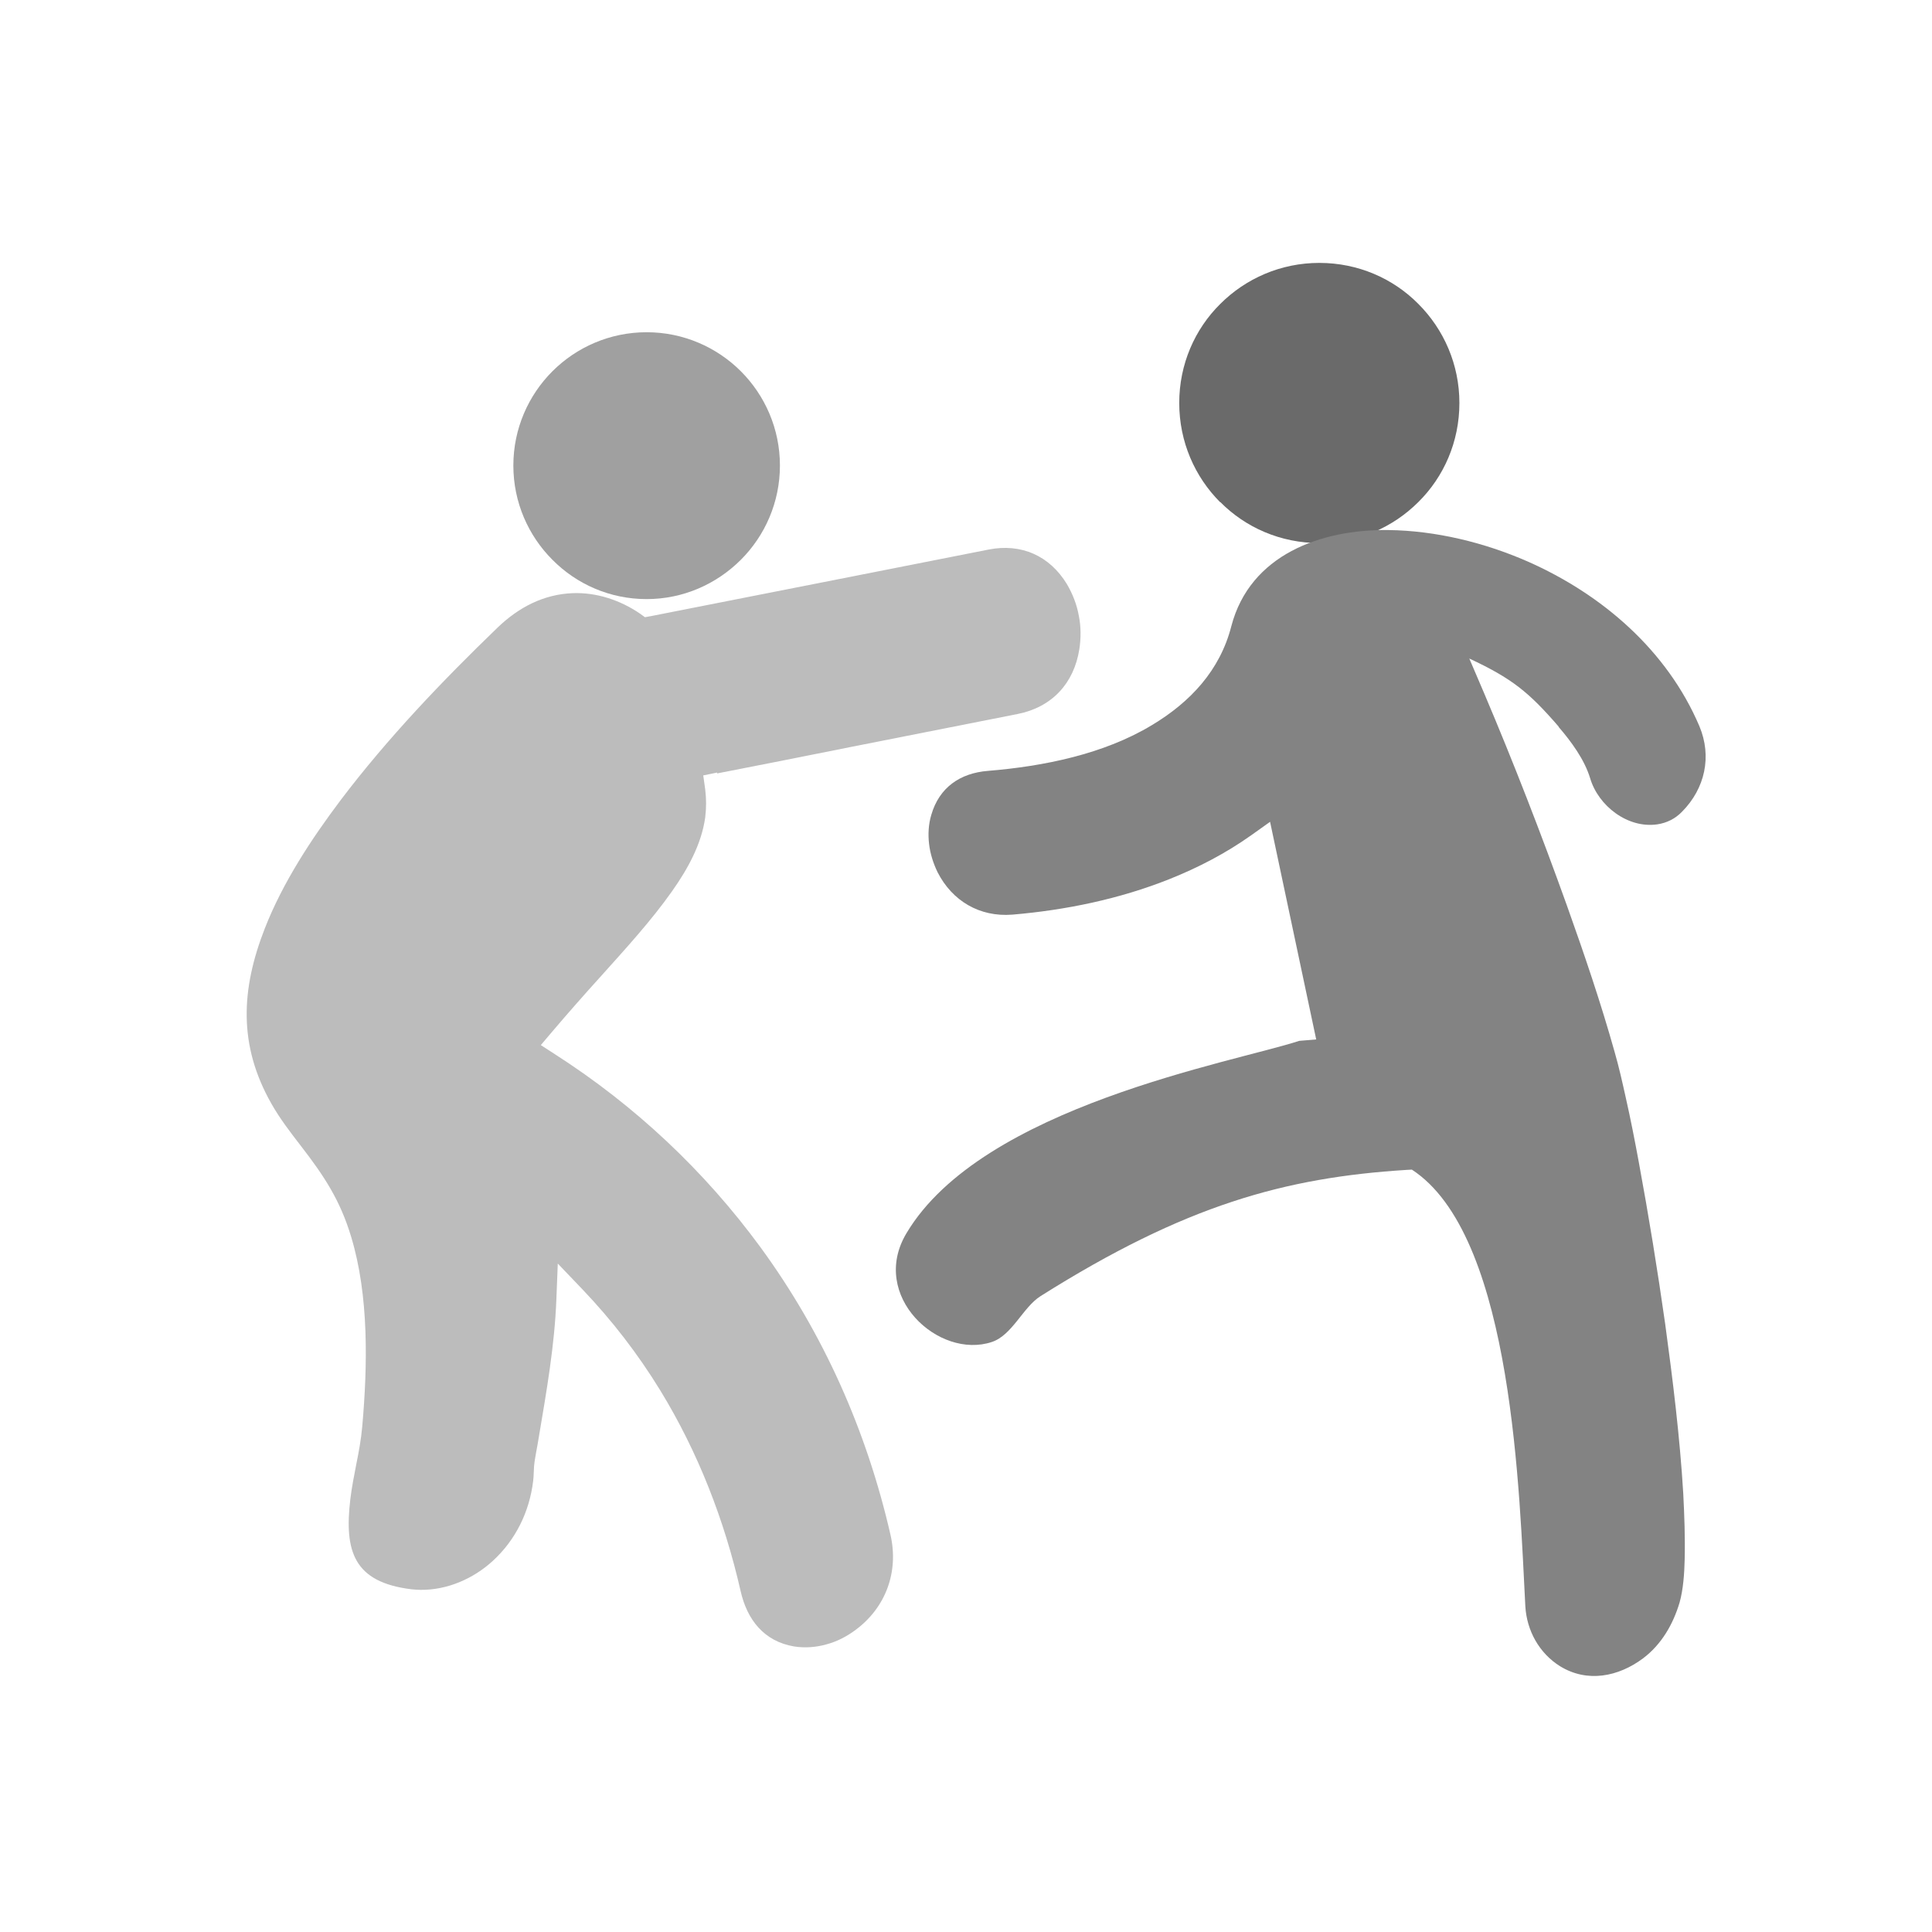 <?xml version="1.0" encoding="UTF-8"?>
<!DOCTYPE svg PUBLIC "-//W3C//DTD SVG 1.1//EN" "http://www.w3.org/Graphics/SVG/1.1/DTD/svg11.dtd">
<!-- Creator: CorelDRAW -->
<svg xmlns="http://www.w3.org/2000/svg" xml:space="preserve" width="6.827in" height="6.827in" style="shape-rendering:geometricPrecision; text-rendering:geometricPrecision; image-rendering:optimizeQuality; fill-rule:evenodd; clip-rule:evenodd"
viewBox="0 0 6.827 6.827"
 xmlns:xlink="http://www.w3.org/1999/xlink">
 <defs>
  <style type="text/css">
   <![CDATA[
    .fil4 {fill:none}
    .fil1 {fill:#838383}
    .fil2 {fill:#BCBCBC}
    .fil0 {fill:#6A6A6A;fill-rule:nonzero}
    .fil3 {fill:#A0A0A0;fill-rule:nonzero}
   ]]>
  </style>
 </defs>
 <g id="Layer_x0020_1">
  <path class="fil0" d="M4.312 1.775c-0.09,-0.09 -0.145,-0.214 -0.145,-0.351 0,-0.137 0.055,-0.261 0.145,-0.35 0.09,-0.09 0.214,-0.145 0.35,-0.145 0.137,0 0.261,0.055 0.35,0.145 0.09,0.09 0.145,0.214 0.145,0.35 0,0.137 -0.055,0.261 -0.145,0.35 -0.089,0.089 -0.213,0.145 -0.35,0.145l0 0c-0.137,0 -0.261,-0.055 -0.35,-0.145z"/>
  <path class="fil1" d="M5.507 2.568c0.045,0.052 0.092,0.116 0.112,0.182 0.029,0.098 0.133,0.178 0.237,0.163 0.034,-0.005 0.064,-0.02 0.088,-0.045 0.081,-0.082 0.106,-0.195 0.061,-0.302 -0.114,-0.268 -0.344,-0.466 -0.607,-0.582 -0.153,-0.067 -0.325,-0.109 -0.492,-0.111 -0.238,-0.003 -0.489,0.087 -0.555,0.34 -0.04,0.156 -0.145,0.268 -0.28,0.349 -0.17,0.103 -0.384,0.146 -0.58,0.162 -0.099,0.008 -0.172,0.059 -0.2,0.155 -0.01,0.033 -0.012,0.069 -0.008,0.103 0.004,0.035 0.015,0.069 0.03,0.1 0.052,0.102 0.149,0.159 0.264,0.15 0.189,-0.016 0.378,-0.055 0.554,-0.125 0.103,-0.041 0.201,-0.092 0.291,-0.156l0.066 -0.047 0.163 0.769 -0.06 0.005c-0.232,0.076 -1.121,0.231 -1.388,0.68 -0.132,0.221 0.114,0.447 0.302,0.384 0.072,-0.024 0.11,-0.123 0.172,-0.162 0.511,-0.322 0.864,-0.419 1.293,-0.446l0.019 -0.001 0.016 0.011c0.342,0.249 0.364,1.137 0.385,1.532 0.005,0.086 0.049,0.166 0.123,0.212 0.096,0.059 0.206,0.037 0.293,-0.028 0.065,-0.049 0.106,-0.12 0.129,-0.197 0.013,-0.046 0.017,-0.104 0.018,-0.151 0.002,-0.078 -0.001,-0.157 -0.005,-0.235 -0.012,-0.2 -0.037,-0.402 -0.064,-0.6 -0.027,-0.19 -0.058,-0.381 -0.093,-0.57 -0.014,-0.076 -0.029,-0.153 -0.046,-0.228 -0.012,-0.054 -0.024,-0.108 -0.039,-0.16 -0.049,-0.175 -0.108,-0.348 -0.169,-0.519 -0.09,-0.251 -0.188,-0.504 -0.292,-0.749l-0.053 -0.124c0.15,0.07 0.21,0.118 0.317,0.242z"/>
  <path class="fil2" d="M2.534 2.733c0.158,-0.031 0.317,-0.062 0.475,-0.094 0.196,-0.039 0.391,-0.077 0.587,-0.116 0.121,-0.024 0.199,-0.108 0.218,-0.229 0.006,-0.039 0.006,-0.08 -0.002,-0.119 -0.007,-0.039 -0.022,-0.077 -0.042,-0.111 -0.061,-0.1 -0.161,-0.145 -0.277,-0.122 -0.177,0.035 -0.355,0.07 -0.532,0.105 -0.22,0.043 -0.44,0.087 -0.66,0.13l-0.022 0.004 -0.018 -0.013c-0.069,-0.047 -0.152,-0.075 -0.237,-0.072 -0.103,0.004 -0.191,0.05 -0.265,0.121 -0.196,0.189 -0.39,0.392 -0.555,0.61 -0.104,0.138 -0.205,0.292 -0.268,0.453 -0.085,0.217 -0.094,0.414 0.023,0.62 0.03,0.053 0.067,0.101 0.104,0.149 0.082,0.106 0.139,0.192 0.178,0.322 0.063,0.208 0.058,0.455 0.039,0.67 -0.004,0.045 -0.012,0.089 -0.021,0.133 -0.008,0.041 -0.016,0.082 -0.021,0.123 -0.022,0.185 0.012,0.294 0.216,0.319 0.011,0.001 0.022,0.002 0.032,0.002 0.094,0.001 0.186,-0.039 0.255,-0.102 0.081,-0.074 0.13,-0.174 0.143,-0.283 0.002,-0.016 0.002,-0.033 0.003,-0.05 0.003,-0.034 0.012,-0.071 0.017,-0.105 0.027,-0.16 0.056,-0.325 0.062,-0.487l0.005 -0.126 0.087 0.091c0.104,0.109 0.196,0.228 0.275,0.357 0.134,0.219 0.227,0.459 0.284,0.709 0.023,0.102 0.083,0.178 0.189,0.196 0.038,0.006 0.077,0.003 0.113,-0.007 0.038,-0.01 0.073,-0.028 0.105,-0.052 0.106,-0.079 0.152,-0.204 0.123,-0.334 -0.084,-0.368 -0.237,-0.713 -0.46,-1.018 -0.198,-0.27 -0.443,-0.5 -0.725,-0.681l-0.051 -0.033 0.039 -0.046c0.057,-0.067 0.115,-0.133 0.174,-0.198 0.086,-0.096 0.177,-0.195 0.251,-0.3 0.055,-0.078 0.104,-0.166 0.117,-0.261 0.004,-0.033 0.004,-0.065 -0,-0.098l-0.007 -0.05 0.049 -0.01z"/>
  <path class="fil3" d="M1.952 1.978c-0.085,-0.085 -0.138,-0.203 -0.138,-0.333 0,-0.13 0.053,-0.248 0.138,-0.333 0.085,-0.085 0.203,-0.138 0.333,-0.138 0.13,0 0.248,0.053 0.333,0.138 0.085,0.085 0.138,0.203 0.138,0.333 0,0.13 -0.053,0.248 -0.138,0.333 -0.086,0.086 -0.204,0.139 -0.333,0.139 -0.13,0 -0.248,-0.053 -0.333,-0.139z"/>
  <rect class="fil4" width="6.827" height="6.827"/>
 </g>
</svg>
